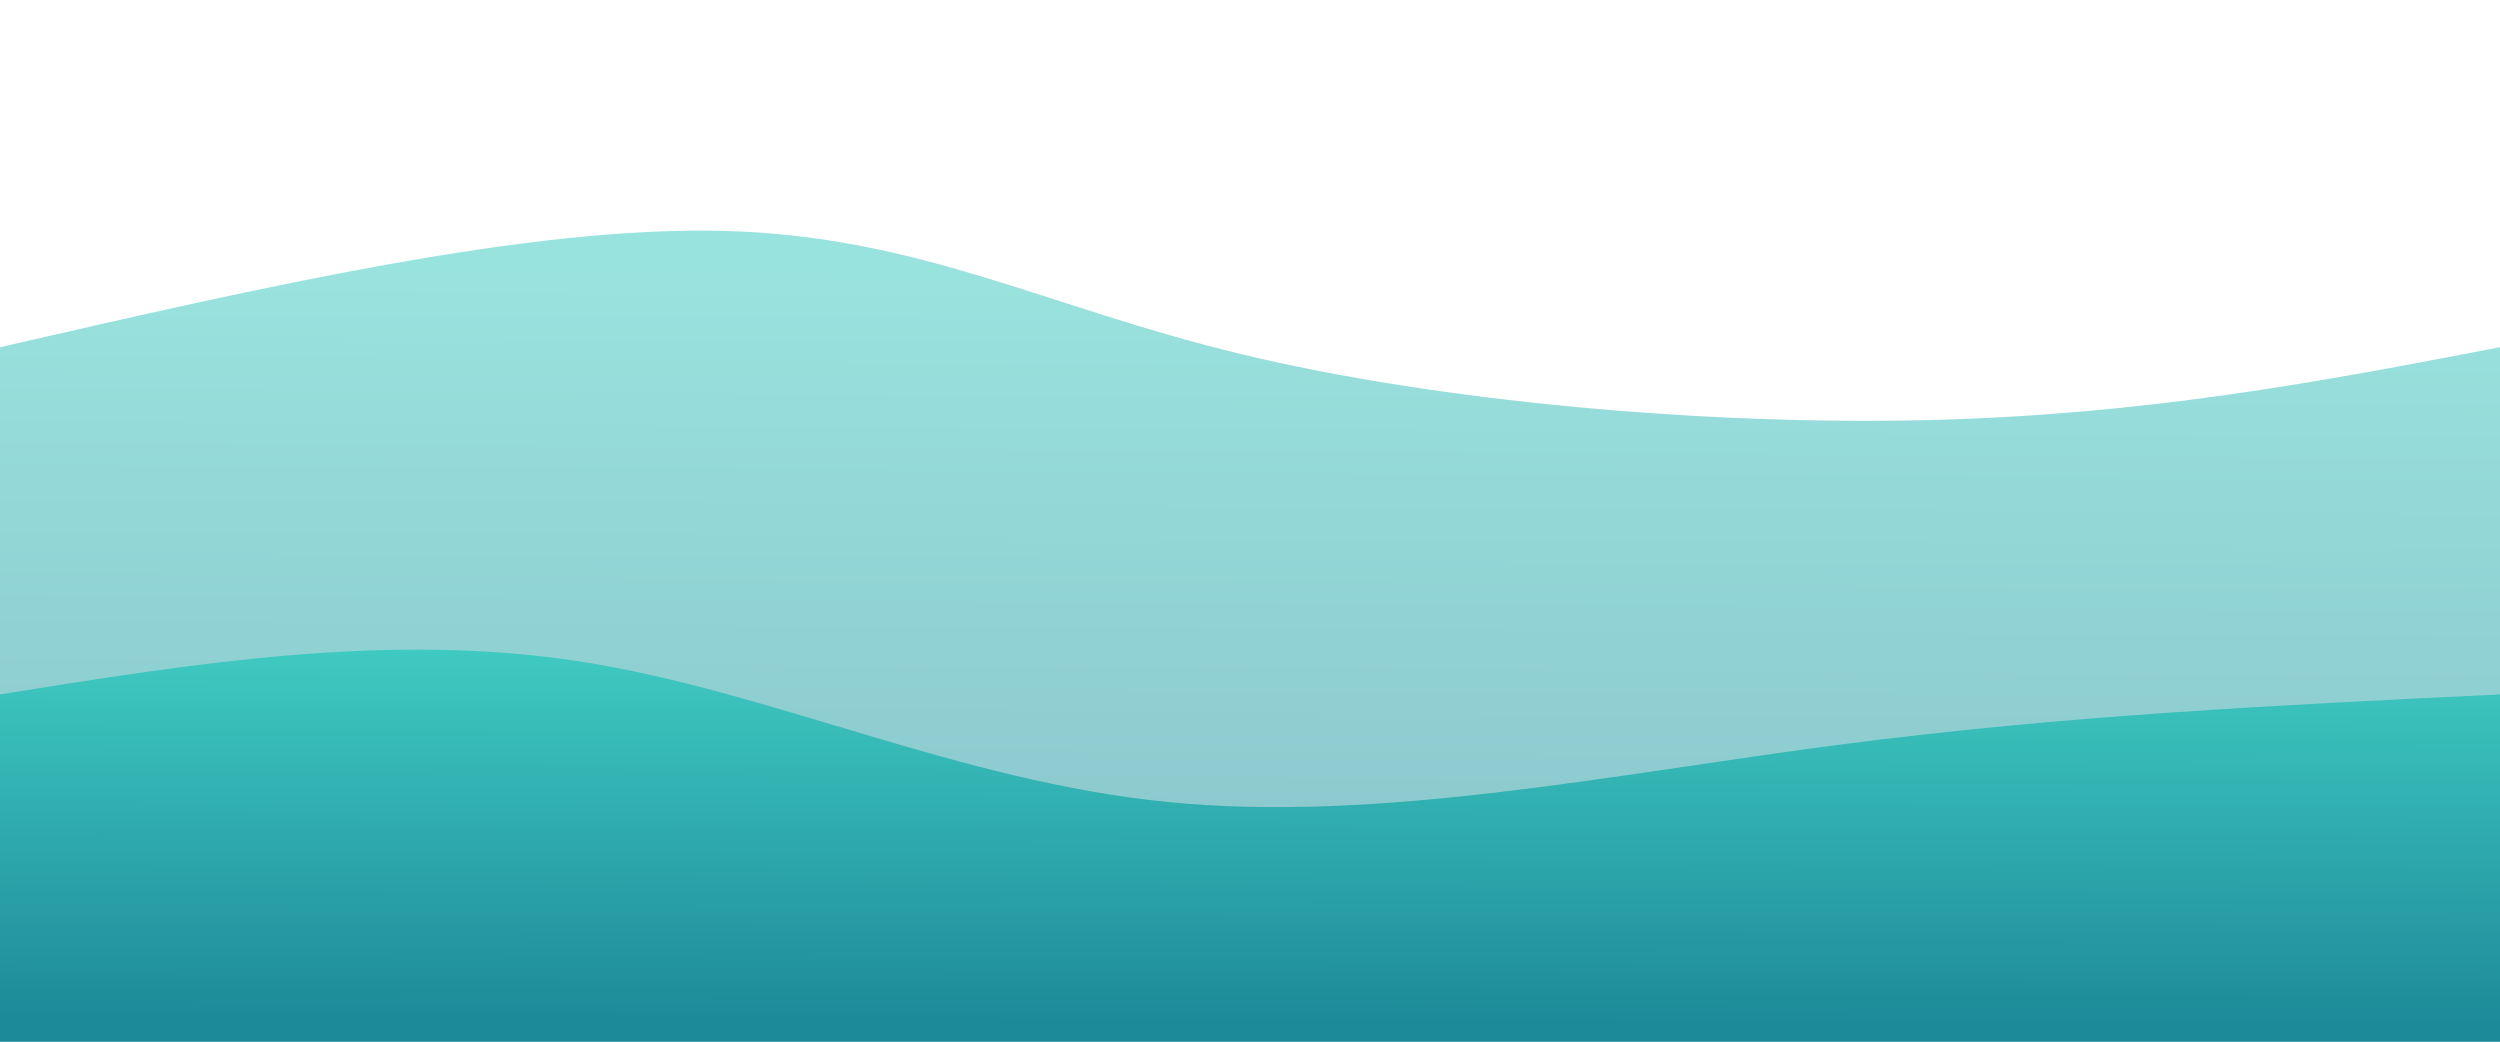 <svg width="100%" height="100%" id="svg" viewBox="0 0 1440 600" xmlns="http://www.w3.org/2000/svg" class="transition duration-300 ease-in-out delay-150"><defs><linearGradient id="gradient" x1="51%" y1="0%" x2="49%" y2="100%"><stop offset="5%" stop-color="#3fcac1"></stop><stop offset="95%" stop-color="#1d8a99"></stop></linearGradient></defs><path d="M 0,600 C 0,600 0,200 0,200 C 152.286,165.036 304.571,130.071 417,133 C 529.429,135.929 602,176.75 715,204 C 828,231.25 981.429,244.929 1109,242 C 1236.571,239.071 1338.286,219.536 1440,200 C 1440,200 1440,600 1440,600 Z" stroke="none" stroke-width="0" fill="url(#gradient)" fill-opacity="0.53" class="transition-all duration-300 ease-in-out delay-150 path-0"></path><defs><linearGradient id="gradient" x1="51%" y1="0%" x2="49%" y2="100%"><stop offset="5%" stop-color="#3fcac1"></stop><stop offset="95%" stop-color="#1d8a99"></stop></linearGradient></defs><path d="M 0,600 C 0,600 0,400 0,400 C 112.036,382 224.071,364 334,381 C 443.929,398 551.75,450 673,462 C 794.25,474 928.929,446 1059,429 C 1189.071,412 1314.536,406 1440,400 C 1440,400 1440,600 1440,600 Z" stroke="none" stroke-width="0" fill="url(#gradient)" fill-opacity="1" class="transition-all duration-300 ease-in-out delay-150 path-1"></path></svg>